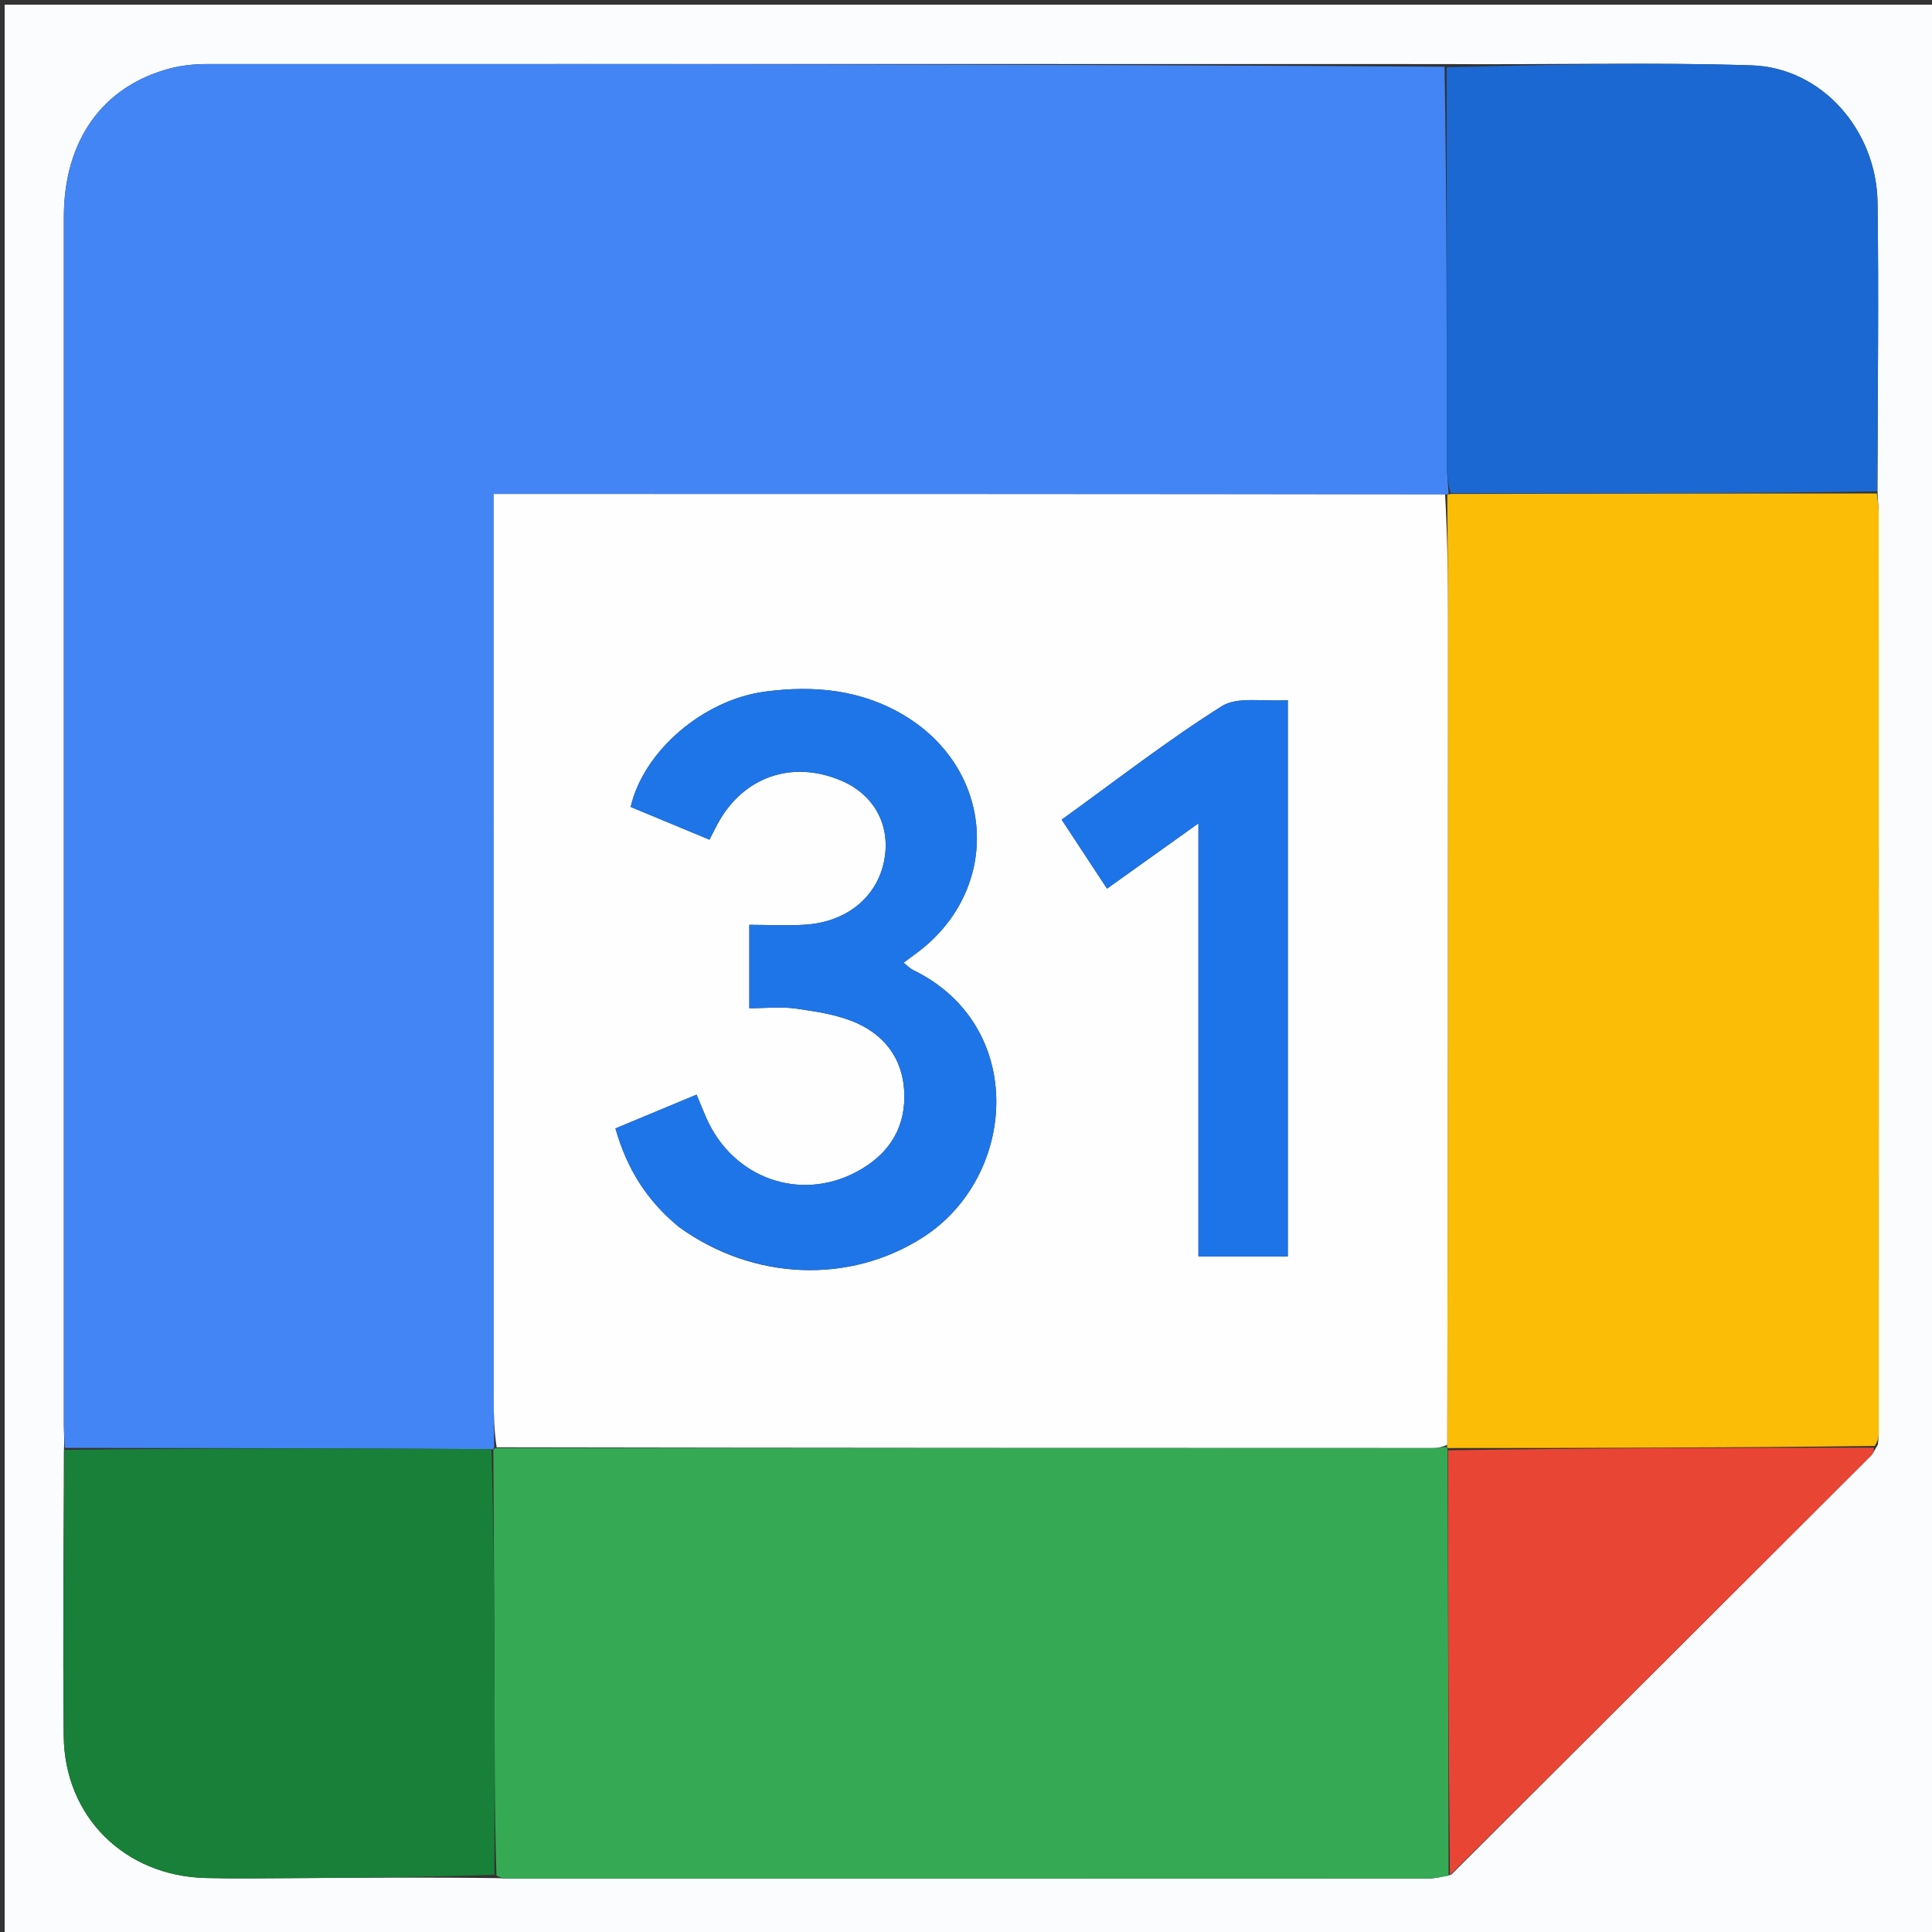 <svg version="1.1" id="Layer_1" xmlns="http://www.w3.org/2000/svg" xmlns:xlink="http://www.w3.org/1999/xlink" x="0px" y="0px"
	 width="100%" viewBox="0 0 414 414" enable-background="new 0 0 414 414" xml:space="preserve">
<rect x="0" y="0" width="414" height="414" fill="#333333" stroke="none"/>
<path fill="#FBFCFD" opacity="1" stroke="none" 
	d="
M415,162 
	C415,246.667 415,330.833 415,415 
	C277,415 139,415 1,415 
	C1,277 1,139 1,1 
	C139,1 277,1 415,1 
	C415,54.5 415,108 415,162 
M310.979,401.723 
	C340.974,371.789 370.971,341.857 400.951,311.909 
	C401.398,311.462 401.638,310.809 402.414,309.523 
	C402.472,308.694 402.581,307.865 402.581,307.037 
	C402.59,241.251 402.592,175.465 402.572,109.679 
	C402.572,108.367 402.307,107.055 402.323,104.852 
	C402.352,84.391 402.61,63.927 402.333,43.47 
	C402.122,27.86 390.359,14.486 375.332,14.004 
	C353.575,13.305 331.776,13.893 309.076,13.729 
	C220.811,13.715 132.547,13.693 44.282,13.727 
	C41.647,13.728 38.932,14.004 36.392,14.675 
	C21.96,18.489 13.686,30.128 13.683,46.481 
	C13.671,132.747 13.676,219.014 13.686,305.28 
	C13.687,306.939 13.834,308.598 13.69,311.123 
	C13.659,331.413 13.443,351.705 13.654,371.993 
	C13.835,389.321 26.702,401.999 44.093,402.429 
	C50.243,402.581 56.401,402.494 62.555,402.458 
	C77.008,402.374 91.461,402.254 106.809,402.461 
	C107.473,402.495 108.138,402.559 108.802,402.559 
	C174.547,402.565 240.292,402.57 306.037,402.541 
	C307.495,402.541 308.952,402.159 310.979,401.723 
z"/>
<path fill="#4385F4" opacity="1" stroke="none" 
	d="
M13.913,310.257 
	C13.834,308.598 13.687,306.939 13.686,305.28 
	C13.676,219.014 13.671,132.747 13.683,46.481 
	C13.686,30.128 21.96,18.489 36.392,14.675 
	C38.932,14.004 41.647,13.728 44.282,13.727 
	C132.547,13.693 220.811,13.715 309.548,14.305 
	C310.024,43.155 310.019,71.43 310.048,99.704 
	C310.05,101.684 310.304,103.663 310.416,105.785 
	C310.391,105.928 310.132,106.059 309.662,105.956 
	C241.482,105.853 173.773,105.853 105.794,105.853 
	C105.794,108.652 105.794,110.641 105.794,112.629 
	C105.794,175.101 105.791,237.572 105.801,300.044 
	C105.802,303.373 105.906,306.701 105.889,310.191 
	C105.815,310.352 105.719,310.693 105.301,310.532 
	C74.559,310.333 44.236,310.295 13.913,310.257 
z"/>
<path fill="#FBBD06" opacity="1" stroke="none" 
	d="
M402.166,105.744 
	C402.307,107.055 402.572,108.367 402.572,109.679 
	C402.592,175.465 402.59,241.251 402.581,307.037 
	C402.581,307.865 402.472,308.694 401.729,309.847 
	C370.819,310.231 340.593,310.29 310.258,310.297 
	C310.148,310.244 310.012,310.042 310.124,309.582 
	C310.253,250.412 310.278,191.703 310.281,132.993 
	C310.281,124.015 310.184,115.037 310.132,106.059 
	C310.132,106.059 310.391,105.928 310.835,105.847 
	C341.575,105.759 371.871,105.751 402.166,105.744 
z"/>
<path fill="#36A955" opacity="1" stroke="none" 
	d="
M310.41,401.955 
	C308.952,402.159 307.495,402.541 306.037,402.541 
	C240.292,402.57 174.547,402.565 108.802,402.559 
	C108.138,402.559 107.473,402.495 106.381,401.895 
	C105.962,388.211 106.008,375.094 105.97,361.977 
	C105.921,344.882 105.806,327.788 105.719,310.693 
	C105.719,310.693 105.815,310.352 106.35,310.297 
	C173.603,310.257 240.321,310.273 307.039,310.277 
	C308.03,310.277 309.021,310.124 310.012,310.042 
	C310.012,310.042 310.148,310.244 310.202,310.73 
	C310.307,341.462 310.359,371.709 310.41,401.955 
z"/>
<path fill="#188038" opacity="1" stroke="none" 
	d="
M105.301,310.532 
	C105.806,327.788 105.921,344.882 105.97,361.977 
	C106.008,375.094 105.962,388.211 105.934,401.739 
	C91.461,402.254 77.008,402.374 62.555,402.458 
	C56.401,402.494 50.243,402.581 44.093,402.429 
	C26.702,401.999 13.835,389.321 13.654,371.993 
	C13.443,351.705 13.659,331.413 13.802,310.69 
	C44.236,310.295 74.559,310.333 105.301,310.532 
z"/>
<path fill="#1B68D2" opacity="1" stroke="none" 
	d="
M402.245,105.298 
	C371.871,105.751 341.575,105.759 310.86,105.704 
	C310.304,103.663 310.05,101.684 310.048,99.704 
	C310.019,71.43 310.024,43.155 310.008,14.407 
	C331.776,13.893 353.575,13.305 375.332,14.004 
	C390.359,14.486 402.122,27.86 402.333,43.47 
	C402.61,63.927 402.352,84.391 402.245,105.298 
z"/>
<path fill="#E94535" opacity="1" stroke="none" 
	d="
M310.695,401.839 
	C310.359,371.709 310.307,341.462 310.312,310.782 
	C340.593,310.29 370.819,310.231 401.51,310.212 
	C401.638,310.809 401.398,311.462 400.951,311.909 
	C370.971,341.857 340.974,371.789 310.695,401.839 
z"/>
<path fill="#FEFEFF" opacity="1" stroke="none" 
	d="
M310.124,309.582 
	C309.021,310.124 308.03,310.277 307.039,310.277 
	C240.321,310.273 173.603,310.257 106.424,310.135 
	C105.906,306.701 105.802,303.373 105.801,300.044 
	C105.791,237.572 105.794,175.101 105.794,112.629 
	C105.794,110.641 105.794,108.652 105.794,105.853 
	C173.773,105.853 241.482,105.853 309.662,105.956 
	C310.184,115.037 310.281,124.015 310.281,132.993 
	C310.278,191.703 310.253,250.412 310.124,309.582 
M145.561,262.983 
	C161.458,274.467 181.985,275.166 197.604,265.251 
	C218.066,252.262 220.163,219.732 195.658,207.862 
	C195.003,207.544 194.475,206.965 193.622,206.3 
	C194.625,205.553 195.265,205.059 195.922,204.589 
	C214.623,191.217 213.601,165.348 193.909,153.396 
	C184.607,147.75 174.413,146.826 163.979,148.195 
	C150.651,149.942 137.849,161.035 135.145,172.92 
	C140.704,175.227 146.319,177.557 152.032,179.928 
	C152.753,178.521 153.257,177.487 153.807,176.477 
	C159.271,166.436 169.742,162.8 180.269,167.281 
	C187.483,170.352 191.013,177.089 189.406,184.719 
	C187.826,192.22 181.496,197.482 172.826,198.124 
	C168.767,198.425 164.668,198.175 160.57,198.175 
	C160.57,204.67 160.57,210.105 160.57,216.048 
	C164.133,216.048 167.478,215.666 170.696,216.142 
	C175.083,216.79 179.659,217.458 183.639,219.256 
	C190.189,222.216 193.855,227.737 193.792,235.141 
	C193.729,242.513 189.908,247.706 183.557,251.101 
	C171.401,257.598 157.084,252.475 151.392,239.647 
	C150.686,238.055 150.049,236.431 149.272,234.561 
	C143.2,237.091 137.59,239.429 131.88,241.808 
	C134.312,250.386 138.522,257.18 145.561,262.983 
M275.96,244.5 
	C275.96,213.271 275.96,182.041 275.96,150.029 
	C270.758,150.401 265.219,149.182 261.804,151.334 
	C250.05,158.742 239.039,167.329 227.5,175.643 
	C230.874,180.771 233.955,185.454 237.222,190.421 
	C243.691,185.8 249.813,181.427 256.808,176.431 
	C256.808,208.076 256.808,238.586 256.808,269.232 
	C263.424,269.232 269.502,269.232 275.96,269.232 
	C275.96,261.099 275.96,253.3 275.96,244.5 
z"/>
<path fill="#1E75E8" opacity="1" stroke="none" 
	d="
M145.282,262.76 
	C138.522,257.18 134.312,250.386 131.88,241.808 
	C137.59,239.429 143.2,237.091 149.272,234.561 
	C150.049,236.431 150.686,238.055 151.392,239.647 
	C157.084,252.475 171.401,257.598 183.557,251.101 
	C189.908,247.706 193.729,242.513 193.792,235.141 
	C193.855,227.737 190.189,222.216 183.639,219.256 
	C179.659,217.458 175.083,216.79 170.696,216.142 
	C167.478,215.666 164.133,216.048 160.57,216.048 
	C160.57,210.105 160.57,204.67 160.57,198.175 
	C164.668,198.175 168.767,198.425 172.826,198.124 
	C181.496,197.482 187.826,192.22 189.406,184.719 
	C191.013,177.089 187.483,170.352 180.269,167.281 
	C169.742,162.8 159.271,166.436 153.807,176.477 
	C153.257,177.487 152.753,178.521 152.032,179.928 
	C146.319,177.557 140.704,175.227 135.145,172.92 
	C137.849,161.035 150.651,149.942 163.979,148.195 
	C174.413,146.826 184.607,147.75 193.909,153.396 
	C213.601,165.348 214.623,191.217 195.922,204.589 
	C195.265,205.059 194.625,205.553 193.622,206.3 
	C194.475,206.965 195.003,207.544 195.658,207.862 
	C220.163,219.732 218.066,252.262 197.604,265.251 
	C181.985,275.166 161.458,274.467 145.282,262.76 
z"/>
<path fill="#1D74E8" opacity="1" stroke="none" 
	d="
M275.96,245 
	C275.96,253.3 275.96,261.099 275.96,269.232 
	C269.502,269.232 263.424,269.232 256.808,269.232 
	C256.808,238.586 256.808,208.076 256.808,176.431 
	C249.813,181.427 243.691,185.8 237.222,190.421 
	C233.955,185.454 230.874,180.771 227.5,175.643 
	C239.039,167.329 250.05,158.742 261.804,151.334 
	C265.219,149.182 270.758,150.401 275.96,150.029 
	C275.96,182.041 275.96,213.271 275.96,245 
z"/>
</svg>